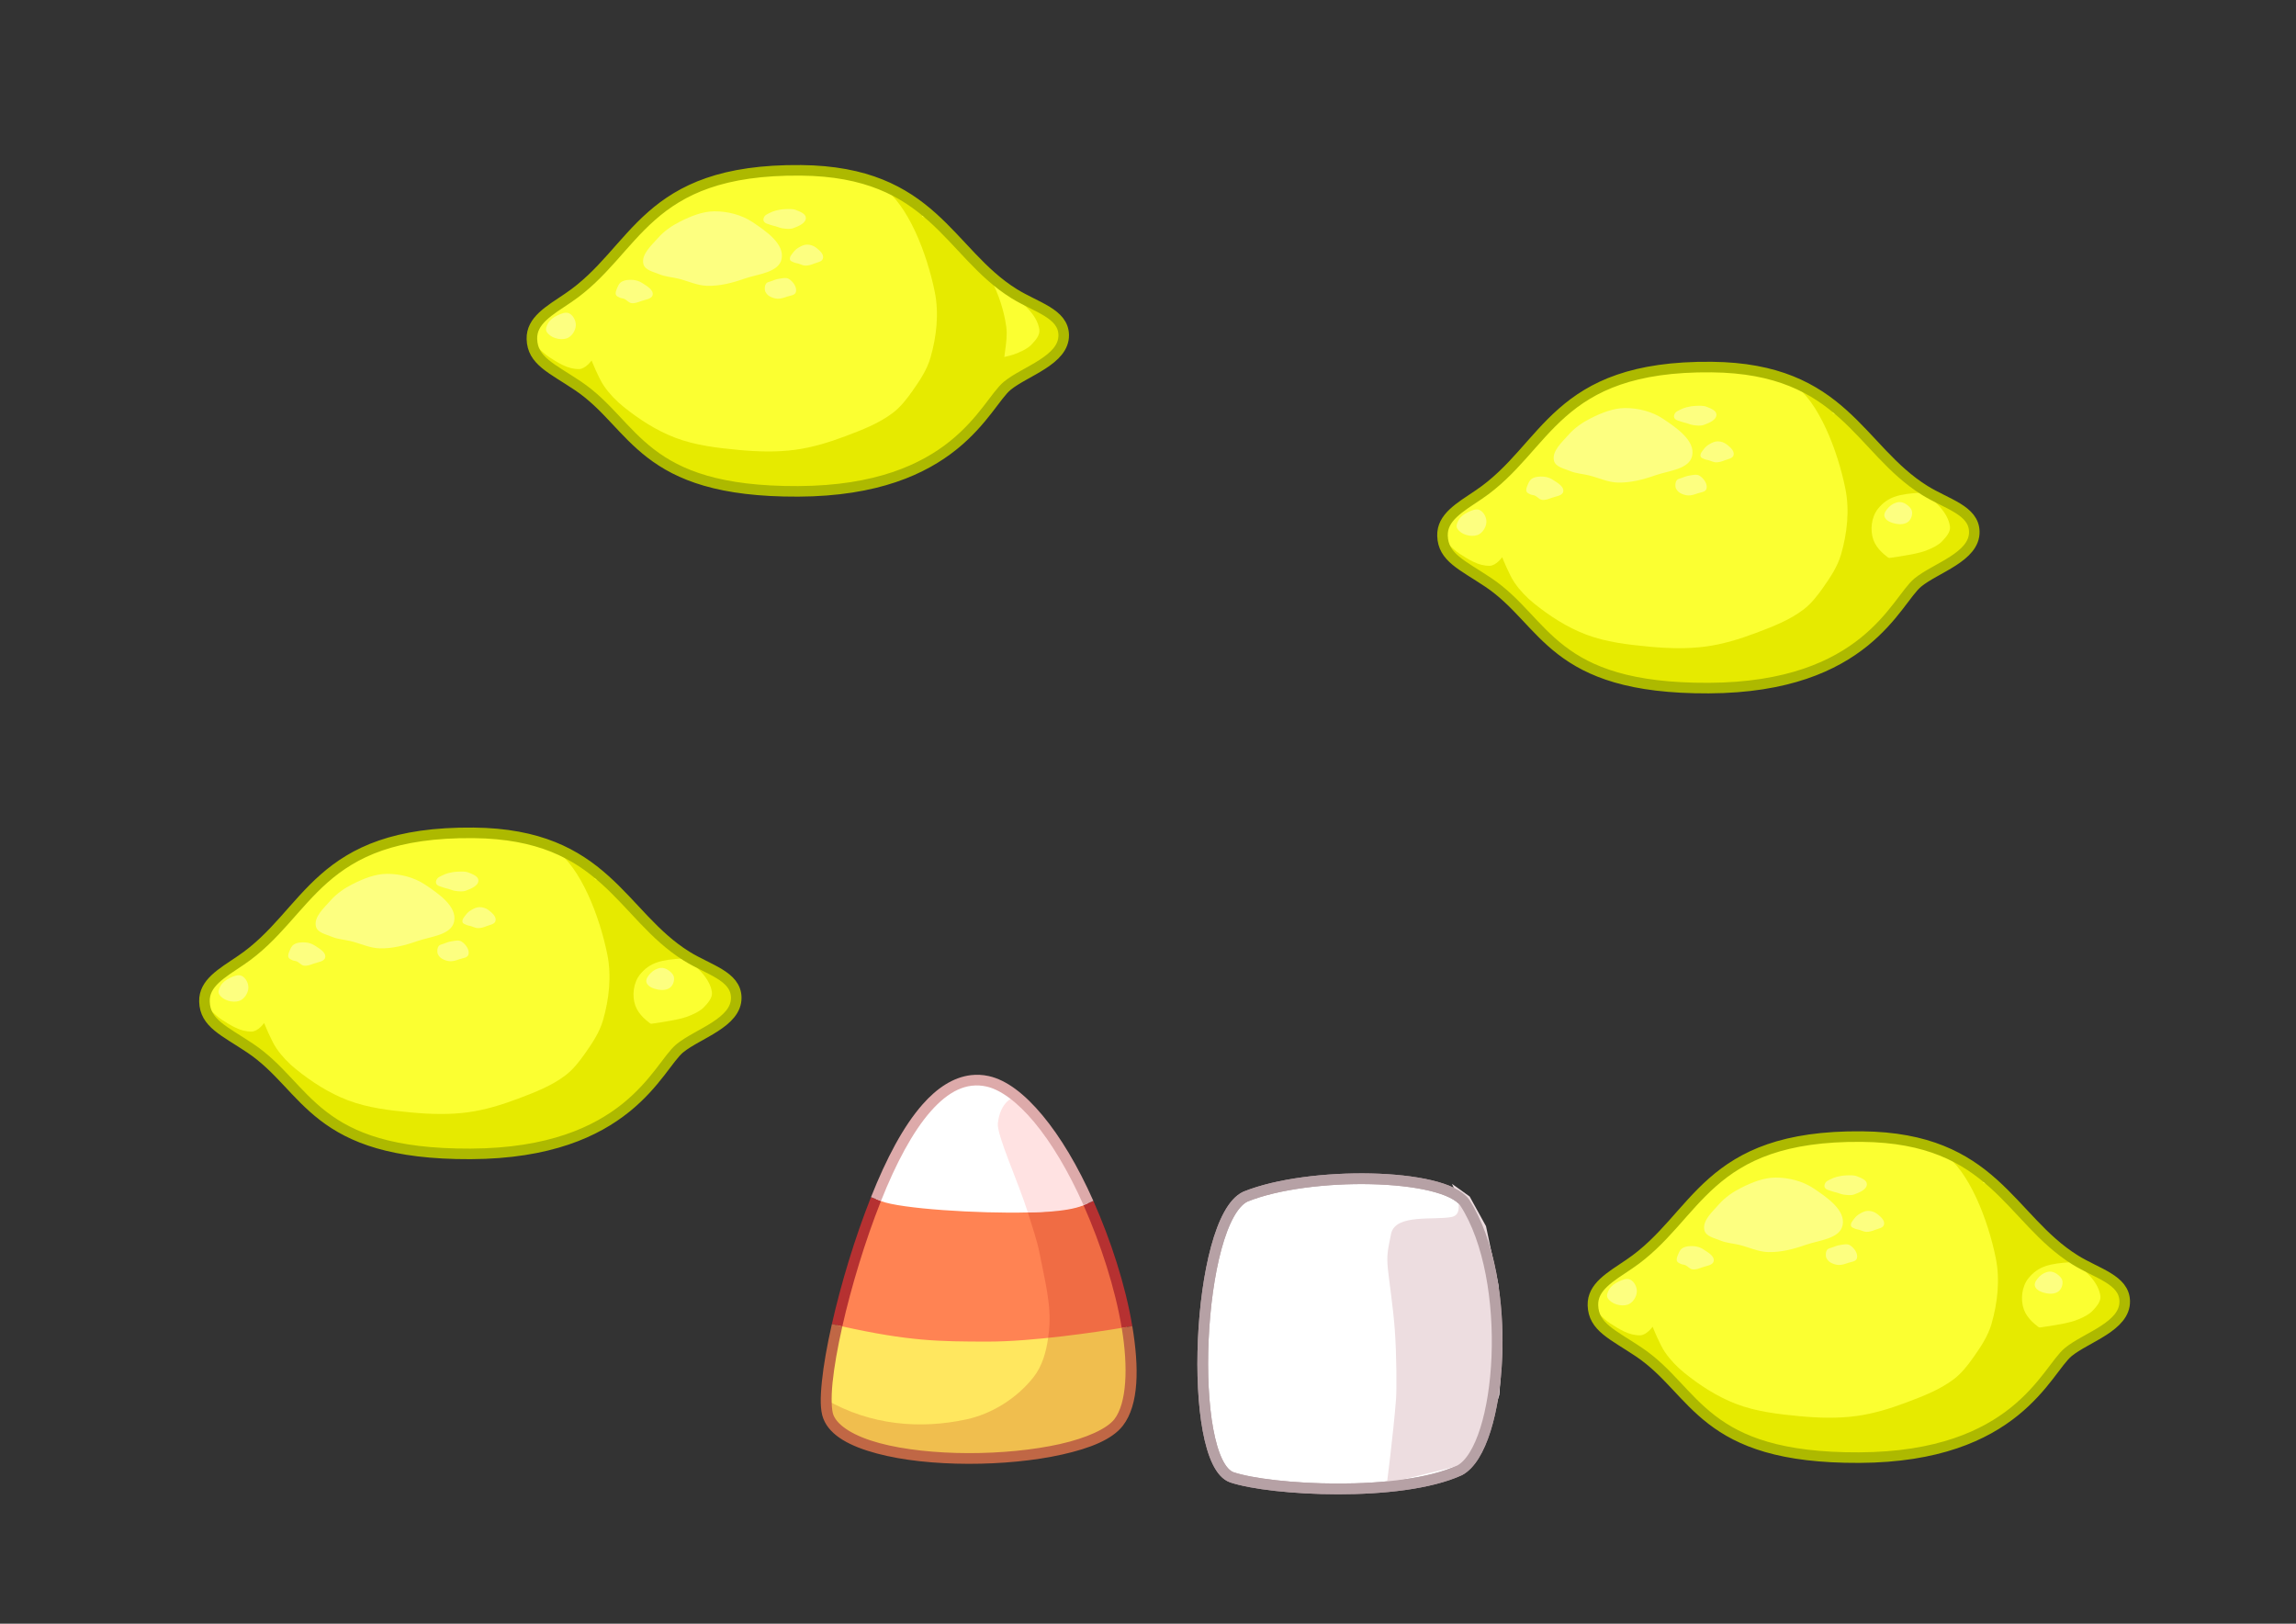 <?xml version="1.0" encoding="UTF-8" standalone="no"?>
<svg
   xmlns:dc="http://purl.org/dc/elements/1.1/"
   xmlns:cc="http://creativecommons.org/ns#"
   xmlns:rdf="http://www.w3.org/1999/02/22-rdf-syntax-ns#"
   xmlns:svg="http://www.w3.org/2000/svg"
   xmlns="http://www.w3.org/2000/svg"
   xmlns:sodipodi="http://sodipodi.sourceforge.net/DTD/sodipodi-0.dtd"
   xmlns:inkscape="http://www.inkscape.org/namespaces/inkscape"
   width="297mm"
   height="210mm"
   viewBox="0 0 297 210"
   version="1.1"
   id="svg2710"
   inkscape:version="1.0.1 (3bc2e813f5, 2020-09-07)"
   sodipodi:docname="lemon.svg">
  <rect x="0" y="0" width="297" height="210" fill="#333333" stroke="none"/>
  <defs
     id="defs2704" />
  <sodipodi:namedview
     id="base"
     pagecolor="#ffffff"
     bordercolor="#666666"
     borderopacity="1.0"
     inkscape:pageopacity="0.0"
     inkscape:pageshadow="2"
     inkscape:zoom="0.5"
     inkscape:cx="718.9001"
     inkscape:cy="496.5492"
     inkscape:document-units="mm"
     inkscape:current-layer="layer1"
     inkscape:document-rotation="0"
     showgrid="false"
     inkscape:snap-nodes="true"
     inkscape:snap-bbox="true"
     inkscape:bbox-paths="true"
     inkscape:object-paths="true"
     inkscape:snap-smooth-nodes="true"
     inkscape:window-width="1366"
     inkscape:window-height="705"
     inkscape:window-x="-8"
     inkscape:window-y="-8"
     inkscape:window-maximized="1"
     inkscape:snap-intersection-paths="true"
     inkscape:bbox-nodes="true"
     inkscape:snap-bbox-edge-midpoints="true"
     inkscape:snap-bbox-midpoints="true"
     inkscape:snap-midpoints="true" />
  <g
     inkscape:label="Layer 1"
     inkscape:groupmode="layer"
     id="layer1">
    <path
       style="fill:#ec6344;fill-opacity:1;stroke:none;stroke-width:0.265px;stroke-linecap:butt;stroke-linejoin:miter;stroke-opacity:1"
       d="m 131.079,141.944 c 0,0 -1.694,0.525 -2.003,3.347 -0.228,2.078 3.876,11.248 5.387,16.737 1.022,3.713 1.542,7.236 1.122,10.493 -0.252,1.951 -0.84,3.807 -1.861,5.552 -1.736,2.969 -4.371,4.894 -8.728,5.505 -6.805,0.955 -12.332,0.772 -18.144,-2.546 l 0.756,3.419 3.625,2.283 9.399,2.014 12.621,-0.269 9.265,-2.417 3.357,-3.491 0.471,-6.223 -0.864,-6.152 -1.352,-5.483 -3.418,-8.963 -5.424,-9.561 z"
       id="path3429"
       sodipodi:nodetypes="csssssccccccccccccc" />
    <path
       style="fill:#ff8353;fill-opacity:1;stroke:none;stroke-width:1.385;stroke-linecap:butt;stroke-linejoin:miter;stroke-miterlimit:4;stroke-dasharray:none;stroke-opacity:1"
       d="m 113.307,155.08 c -2.053,5.165 -3.864,11.144 -5.042,16.317 -1.261,5.534 -1.796,10.146 -1.127,11.849 2.889,7.353 32.87,6.761 37.542,0.725 1.858,-2.4 1.989,-7.041 1.086,-12.349 -0.884,-5.195 -2.759,-11.03 -4.976,-16.029 m 0,0 c -3.98,-8.976 -8.944,-14.843 -13.046,-15.748 -5.709,-1.259 -10.514,5.362 -14.437,15.234"
       id="path1806"
       sodipodi:nodetypes="cssssccsc" />
    <path
       style="fill:#ffffff;fill-opacity:1;stroke:none;stroke-width:1.385;stroke-linecap:butt;stroke-linejoin:miter;stroke-miterlimit:4;stroke-dasharray:none;stroke-opacity:1"
       d="m 140.795,155.596 c -3.98,-8.976 -8.944,-14.843 -13.046,-15.748 -5.709,-1.259 -10.514,5.362 -14.437,15.234 0,0 0,0 0.644,0.256 2.501,0.996 12.65,1.635 19.001,1.471 2.421,-0.062 4.874,-0.281 7.206,-0.934 0.222,-0.062 0.632,-0.28 0.632,-0.28 z"
       id="path1826"
       sodipodi:nodetypes="cscssac" />
    <path
       style="fill:none;fill-opacity:1;stroke:none;stroke-width:1.385;stroke-linecap:butt;stroke-linejoin:miter;stroke-miterlimit:4;stroke-dasharray:none;stroke-opacity:1"
       d="m 145.771,171.624 c -0.884,-5.195 -2.759,-11.03 -4.976,-16.029"
       id="path1832" />
    <path
       style="fill:#ffe75f;fill-opacity:1;stroke:none;stroke-width:1.385;stroke-linecap:butt;stroke-linejoin:miter;stroke-miterlimit:4;stroke-dasharray:none;stroke-opacity:1"
       d="m 108.27,171.399 c -1.261,5.534 -1.796,10.146 -1.127,11.849 2.889,7.353 32.87,6.761 37.542,0.725 1.858,-2.4 1.989,-7.041 1.086,-12.349 l -0.67,0.114 c -3.137,0.535 -11.517,1.78 -17.321,1.775 -6.308,-0.006 -10.15,-0.045 -18.822,-1.962 z"
       id="path1830"
       sodipodi:nodetypes="csscsasc" />
    <path
       style="opacity:0.648;fill:#ab0000;fill-opacity:0.277;stroke:none;stroke-width:0.265px;stroke-linecap:butt;stroke-linejoin:miter;stroke-opacity:1"
       d="m 132.957,156.809 c 0.54,1.728 1.229,3.756 1.506,5.219 0.624,3.291 1.562,6.637 1.242,9.971 -0.033,0.342 -0.072,0.688 -0.122,1.035 -0.255,1.803 -0.762,3.63 -1.859,5.039 -2.113,2.714 -5.365,4.783 -8.728,5.505 -5.971,1.283 -12.332,0.772 -18.144,-2.546 l 0.756,3.419 3.625,2.283 9.399,2.014 12.621,-0.269 9.265,-2.417 3.357,-3.491 -0.105,-10.947 -1.032,-4.757 -3.943,-11.271"
       id="path1850"
       sodipodi:nodetypes="cssssscccccccccc" />
    <path
       style="opacity:1;fill:#ffe2e2;fill-opacity:1;stroke:none;stroke-width:0.265px;stroke-linecap:butt;stroke-linejoin:miter;stroke-opacity:1"
       d="m 140.713,155.75 -5.424,-9.561 -4.21,-4.245 c 0,0 -1.694,0.525 -2.003,3.347 -0.162,1.482 2.672,7.651 3.881,11.518 0,0 4.998,0.043 7.206,-0.934 0.632,-0.28 0.55,-0.125 0.55,-0.125 z"
       id="path1848"
       sodipodi:nodetypes="cccscsc" />
    <path
       style="color:#000000;font-style:normal;font-variant:normal;font-weight:normal;font-stretch:normal;font-size:medium;line-height:normal;font-family:sans-serif;font-variant-ligatures:normal;font-variant-position:normal;font-variant-caps:normal;font-variant-numeric:normal;font-variant-alternates:normal;font-variant-east-asian:normal;font-feature-settings:normal;font-variation-settings:normal;text-indent:0;text-align:start;text-decoration:none;text-decoration-line:none;text-decoration-style:solid;text-decoration-color:#000000;letter-spacing:normal;word-spacing:normal;text-transform:none;writing-mode:lr-tb;direction:ltr;text-orientation:mixed;dominant-baseline:auto;baseline-shift:baseline;text-anchor:start;white-space:normal;shape-padding:0;shape-margin:0;inline-size:0;clip-rule:nonzero;display:inline;overflow:visible;visibility:visible;opacity:1;isolation:auto;mix-blend-mode:normal;color-interpolation:sRGB;color-interpolation-filters:linearRGB;solid-color:#000000;solid-opacity:1;vector-effect:none;fill:#b63131;fill-opacity:1;fill-rule:nonzero;stroke:none;stroke-width:1.385;stroke-linecap:butt;stroke-linejoin:miter;stroke-miterlimit:4;stroke-dasharray:none;stroke-dashoffset:0;stroke-opacity:1;color-rendering:auto;image-rendering:auto;shape-rendering:auto;text-rendering:auto;enable-background:accumulate;stop-color:#000000;stop-opacity:1"
       d="m 141.429,155.315 -1.266,0.561 c 2.215,4.995 4.076,10.71 4.938,15.863 l 1.367,-0.229 c -0.887,-5.306 -2.781,-11.104 -5.039,-16.195 z"
       id="path1870"
       sodipodi:nodetypes="ccccc" />
    <path
       style="color:#000000;font-style:normal;font-variant:normal;font-weight:normal;font-stretch:normal;font-size:medium;line-height:normal;font-family:sans-serif;font-variant-ligatures:normal;font-variant-position:normal;font-variant-caps:normal;font-variant-numeric:normal;font-variant-alternates:normal;font-variant-east-asian:normal;font-feature-settings:normal;font-variation-settings:normal;text-indent:0;text-align:start;text-decoration:none;text-decoration-line:none;text-decoration-style:solid;text-decoration-color:#000000;letter-spacing:normal;word-spacing:normal;text-transform:none;writing-mode:lr-tb;direction:ltr;text-orientation:mixed;dominant-baseline:auto;baseline-shift:baseline;text-anchor:start;white-space:normal;shape-padding:0;shape-margin:0;inline-size:0;clip-rule:nonzero;display:inline;overflow:visible;visibility:visible;opacity:1;isolation:auto;mix-blend-mode:normal;color-interpolation:sRGB;color-interpolation-filters:linearRGB;solid-color:#000000;solid-opacity:1;vector-effect:none;fill:#b63131;fill-opacity:1;fill-rule:nonzero;stroke:none;stroke-width:1.385;stroke-linecap:butt;stroke-linejoin:miter;stroke-miterlimit:4;stroke-dasharray:none;stroke-dashoffset:0;stroke-opacity:1;color-rendering:auto;image-rendering:auto;shape-rendering:auto;text-rendering:auto;enable-background:accumulate;stop-color:#000000;stop-opacity:1"
       d="m 112.669,154.827 c -2.084,5.245 -3.871,11.167 -5.061,16.42 l 1.35,0.305 c 1.166,-5.149 2.944,-11.045 4.998,-16.213 z"
       id="path1866"
       sodipodi:nodetypes="ccccc" />
    <path
       style="opacity:1;fill:none;fill-opacity:1;stroke:none;stroke-width:1.385;stroke-linecap:butt;stroke-linejoin:miter;stroke-miterlimit:4;stroke-dasharray:none;stroke-opacity:1"
       d="m 113.312,155.082 c -2.053,5.165 -3.864,11.144 -5.042,16.317 -1.261,5.534 -1.796,10.146 -1.127,11.849 2.889,7.353 32.87,6.761 37.542,0.725 1.858,-2.4 1.989,-7.041 1.086,-12.349 -0.884,-5.195 -2.759,-11.03 -4.976,-16.029 m 0,0 c -3.98,-8.976 -8.944,-14.843 -13.046,-15.748 -5.709,-1.259 -10.514,5.362 -14.437,15.234"
       id="path1822"
       sodipodi:nodetypes="cssssccsc" />
    <path
       style="color:#000000;font-style:normal;font-variant:normal;font-weight:normal;font-stretch:normal;font-size:medium;line-height:normal;font-family:sans-serif;font-variant-ligatures:normal;font-variant-position:normal;font-variant-caps:normal;font-variant-numeric:normal;font-variant-alternates:normal;font-variant-east-asian:normal;font-feature-settings:normal;font-variation-settings:normal;text-indent:0;text-align:start;text-decoration:none;text-decoration-line:none;text-decoration-style:solid;text-decoration-color:#000000;letter-spacing:normal;word-spacing:normal;text-transform:none;writing-mode:lr-tb;direction:ltr;text-orientation:mixed;dominant-baseline:auto;baseline-shift:baseline;text-anchor:start;white-space:normal;shape-padding:0;shape-margin:0;inline-size:0;clip-rule:nonzero;display:inline;overflow:visible;visibility:visible;opacity:1;isolation:auto;mix-blend-mode:normal;color-interpolation:sRGB;color-interpolation-filters:linearRGB;solid-color:#000000;solid-opacity:1;vector-effect:none;fill:#c06745;fill-opacity:1;fill-rule:nonzero;stroke:none;stroke-width:1.385;stroke-linecap:butt;stroke-linejoin:miter;stroke-miterlimit:4;stroke-dasharray:none;stroke-dashoffset:0;stroke-opacity:1;color-rendering:auto;image-rendering:auto;shape-rendering:auto;text-rendering:auto;enable-background:accumulate;stop-color:#000000;stop-opacity:1"
       d="m 107.608,171.246 c -0.625,2.76 -1.079,5.32 -1.293,7.428 -0.214,2.108 -0.24,3.718 0.195,4.826 0.872,2.221 3.515,3.573 6.893,4.48 3.377,0.908 7.588,1.333 11.854,1.342 4.266,0.008 8.582,-0.403 12.162,-1.207 3.58,-0.804 6.442,-1.931 7.826,-3.719 2.104,-2.718 2.113,-7.559 1.223,-12.887 l -1.367,0.229 c 0.865,5.174 0.63,9.77 -0.949,11.811 -0.952,1.23 -3.591,2.441 -7.037,3.215 -3.446,0.774 -7.681,1.182 -11.855,1.174 -4.174,-0.008 -8.294,-0.434 -11.496,-1.295 -3.202,-0.861 -5.391,-2.193 -5.963,-3.648 -0.229,-0.582 -0.311,-2.157 -0.105,-4.182 0.206,-2.024 0.648,-4.542 1.264,-7.262 z"
       id="path1844"
       sodipodi:nodetypes="cssssssccsssssscc" />
    <path
       style="color:#000000;font-style:normal;font-variant:normal;font-weight:normal;font-stretch:normal;font-size:medium;line-height:normal;font-family:sans-serif;font-variant-ligatures:normal;font-variant-position:normal;font-variant-caps:normal;font-variant-numeric:normal;font-variant-alternates:normal;font-variant-east-asian:normal;font-feature-settings:normal;font-variation-settings:normal;text-indent:0;text-align:start;text-decoration:none;text-decoration-line:none;text-decoration-style:solid;text-decoration-color:#000000;letter-spacing:normal;word-spacing:normal;text-transform:none;writing-mode:lr-tb;direction:ltr;text-orientation:mixed;dominant-baseline:auto;baseline-shift:baseline;text-anchor:start;white-space:normal;shape-padding:0;shape-margin:0;inline-size:0;clip-rule:nonzero;display:inline;overflow:visible;visibility:visible;opacity:1;isolation:auto;mix-blend-mode:normal;color-interpolation:sRGB;color-interpolation-filters:linearRGB;solid-color:#000000;solid-opacity:1;vector-effect:none;fill:#ddaaaa;fill-opacity:1;fill-rule:nonzero;stroke:none;stroke-width:1.385;stroke-linecap:butt;stroke-linejoin:miter;stroke-miterlimit:4;stroke-dasharray:none;stroke-dashoffset:0;stroke-opacity:1;color-rendering:auto;image-rendering:auto;shape-rendering:auto;text-rendering:auto;enable-background:accumulate;stop-color:#000000;stop-opacity:1"
       d="m 125.587,139.053 c -2.264,0.268 -4.374,1.653 -6.246,3.779 -2.497,2.835 -4.694,7.017 -6.672,11.994 l 1.287,0.512 c 1.945,-4.895 4.11,-8.961 6.424,-11.59 2.314,-2.628 4.656,-3.79 7.221,-3.225 1.801,0.397 3.99,1.98 6.186,4.615 2.196,2.636 4.407,6.295 6.377,10.736 l 1.266,-0.561 c -2.011,-4.534 -4.272,-8.294 -6.578,-11.062 -2.307,-2.768 -4.652,-4.573 -6.953,-5.08 -0.786,-0.173 -1.556,-0.208 -2.311,-0.119 z"
       id="path1836"
       sodipodi:nodetypes="ssccsssccsss" />
    <path
       style="display:inline;fill:#8c62d0;fill-opacity:1;stroke:none;stroke-width:1.398;stroke-linecap:butt;stroke-linejoin:miter;stroke-miterlimit:4;stroke-dasharray:none;stroke-opacity:1"
       d="m -77.161,126.19 v 66.445 l 0.538,1.8e-4 v -0.008 H -7.562 V 138.952 L -21.2,126.189 h -55.423 z"
       id="path1231"
       sodipodi:nodetypes="ccccccccc" />
    <path
       style="display:inline;fill:none;stroke:#000000;stroke-width:0.654px;stroke-linecap:butt;stroke-linejoin:miter;stroke-opacity:1"
       d="m -5.814,133.358 c 0,0 0,0 0,0 z"
       id="path1233" />
    <rect
       style="display:inline;opacity:1;fill:#6932bf;fill-opacity:1;stroke:none;stroke-width:0.501;stroke-linecap:square;stroke-linejoin:miter;stroke-miterlimit:4;stroke-dasharray:none;stroke-dashoffset:0;stroke-opacity:1"
       id="rect1235"
       width="2.966"
       height="53.675"
       x="-7.562"
       y="138.951" />
    <path
       style="display:inline;fill:#bca3e4;fill-opacity:1;fill-rule:nonzero;stroke:none;stroke-width:0.265px;stroke-linecap:butt;stroke-linejoin:miter;stroke-opacity:1"
       d="m -7.562,138.952 -13.639,-12.763 2.966,-2e-5 13.639,12.763 z"
       id="path1251" />
    <path
       style="display:inline;fill:none;fill-opacity:1;stroke:#161650;stroke-width:1.385;stroke-linecap:butt;stroke-linejoin:miter;stroke-miterlimit:4;stroke-dasharray:none;stroke-opacity:1"
       d="m -77.161,126.19 v 66.445 l 0.538,1.8e-4 v -0.008 H -4.596 V 138.952 l -13.639,-12.763 -58.389,2e-5 z"
       id="path1237"
       sodipodi:nodetypes="ccccccccc" />
    <rect
       style="display:inline;opacity:1;fill:#feefe9;fill-opacity:1;stroke:none;stroke-width:1.398;stroke-linecap:square;stroke-linejoin:miter;stroke-miterlimit:4;stroke-dasharray:none;stroke-dashoffset:0;stroke-opacity:1"
       id="rect1239"
       width="50.529"
       height="38.418"
       x="-67.947"
       y="154.21" />
    <path
       style="display:inline;fill:none;stroke:#b9adad;stroke-width:1.385;stroke-linecap:butt;stroke-linejoin:miter;stroke-miterlimit:4;stroke-dasharray:none;stroke-opacity:1"
       d="m -67.947,192.629 h 50.529"
       id="path1241"
       sodipodi:nodetypes="cc" />
    <rect
       style="display:inline;opacity:1;fill:#feefe9;fill-opacity:1;stroke:#b9adad;stroke-width:1.385;stroke-linecap:square;stroke-linejoin:miter;stroke-miterlimit:4;stroke-dasharray:none;stroke-dashoffset:0;stroke-opacity:1"
       id="rect1243"
       width="32.068"
       height="17.343"
       x="-59.517"
       y="126.189" />
    <rect
       style="display:inline;opacity:1;fill:#8c62d0;fill-opacity:1;stroke:#b9adad;stroke-width:1.385;stroke-linecap:square;stroke-linejoin:miter;stroke-miterlimit:4;stroke-dasharray:none;stroke-dashoffset:0;stroke-opacity:1"
       id="rect1245"
       width="5.322"
       height="11.164"
       x="-37.765"
       y="129.134" />
    <path
       style="fill:#fbff31;fill-opacity:1;stroke:none;stroke-width:1.365;stroke-linecap:butt;stroke-linejoin:round;stroke-miterlimit:4;stroke-dasharray:none;stroke-opacity:1;paint-order:normal"
       d="m 240.875,147.063 c -20.392,-0.204 -21.126,10.431 -30.112,16.487 -2.507,1.689 -4.771,2.955 -4.709,5.324 0.073,2.823 2.547,3.773 5.936,6.046 7.548,5.061 8.112,13.756 28.511,13.662 20.399,-0.094 24.167,-11.302 27.052,-13.662 2.321,-1.899 7.359,-3.302 7.293,-6.575 -0.056,-2.775 -3.554,-3.556 -6.403,-5.324 -8.551,-5.306 -10.539,-15.788 -27.568,-15.958 z"
       id="path3432"
       sodipodi:nodetypes="ssaszssss" />
    <path
       style="fill:#e6ea00;fill-opacity:1;stroke:none;stroke-width:0.265px;stroke-linecap:butt;stroke-linejoin:miter;stroke-opacity:1"
       d="m 257.095,153.102 c -1.473,-0.144 0.335,-0.519 0.335,-0.519 0,0 -9.167,-5.132 -6.033,-3.395 3.309,2.207 5.776,8.601 6.773,13.551 0.561,2.784 0.227,5.774 -0.562,8.502 -0.453,1.567 -1.394,2.967 -2.334,4.3 -0.731,1.036 -1.528,2.067 -2.539,2.832 -1.822,1.38 -4.017,2.215 -6.156,3.021 -2.089,0.786 -4.252,1.45 -6.464,1.747 -2.413,0.324 -4.879,0.248 -7.303,0.021 -2.777,-0.261 -5.61,-0.586 -8.216,-1.581 -2.433,-0.929 -4.677,-2.377 -6.703,-4.012 -0.96,-0.774 -1.831,-1.684 -2.529,-2.701 -0.687,-1 -1.588,-3.276 -1.588,-3.276 0,0 -0.783,1.1 -1.625,1.111 -1.437,0.019 -2.682,-0.79 -3.845,-1.532 -1.048,-0.669 -2.711,-2.564 -2.711,-2.564 0,0 -0.178,-0.205 0.279,0.893 0.37,0.888 2.174,2.471 2.921,3.093 4.023,3.35 8.503,7.181 8.503,7.181 l 4.913,4.482 4.482,2.34 5.317,1.386 c 0,0 9.283,0.755 13.853,0.091 3.968,-0.576 7.974,-1.607 11.511,-3.496 2.023,-1.081 3.639,-2.163 5.323,-4.362 1.572,-2.052 3.889,-4.516 4.816,-5.873 -1.486,-1.588 -4.832,-2.605 -5.71,-4.971 -0.474,-1.279 -0.271,-2.989 0.586,-4.049 1.26,-1.557 2.733,-1.926 5.638,-2.083 -0.775,-0.98 -2.947,-2.344 -3.259,-3.04 -0.642,-1.436 -2.164,-1.944 -3.234,-2.931 -1.492,-1.376 -0.909,-1.764 -4.44,-4.168 z"
       id="path3434"
       sodipodi:nodetypes="cccaaaaaaaaaacsacssccccaascaacsacc" />
    <path
       style="fill:#e6ea00;fill-opacity:1;stroke:none;stroke-width:0.265px;stroke-linecap:butt;stroke-linejoin:miter;stroke-opacity:1"
       d="m 269.076,163.435 c 0,0 -1.734,-1.028 -1.248,-0.21 1.409,0.487 3.644,2.465 3.871,4.407 0.082,0.704 -0.513,1.361 -0.997,1.879 -0.464,0.496 -1.109,0.802 -1.731,1.076 -0.746,0.328 -1.553,0.508 -2.353,0.66 -1.319,0.249 -5.23,0.878 -4.007,0.404 0.165,1.246 2.641,3.887 4.666,3.889 0.8,6.8e-4 1.846,-1.534 1.846,-1.534 l 2.806,-1.684 c 0,0 1.964,-1.029 2.105,-1.31 0.14,-0.281 0.702,-2.385 0.702,-2.385 l 0.14,-1.543 c 0,0 -2.9,-2.385 -3.321,-2.713 -0.421,-0.327 -2.479,-0.935 -2.479,-0.935 z"
       id="path3436"
       sodipodi:nodetypes="ccaaaacaccsccscc" />
    <path
       style="fill:none;fill-opacity:1;stroke:#adb900;stroke-width:1.365;stroke-linecap:butt;stroke-linejoin:round;stroke-miterlimit:4;stroke-dasharray:none;stroke-opacity:1;paint-order:normal"
       d="m 240.874,147 c -20.392,-0.204 -21.126,10.431 -30.112,16.487 -2.507,1.689 -4.771,2.955 -4.709,5.324 0.073,2.823 2.547,3.773 5.936,6.046 7.548,5.061 8.112,13.756 28.511,13.662 20.399,-0.094 24.167,-11.302 27.052,-13.662 2.321,-1.899 7.359,-3.302 7.293,-6.575 -0.056,-2.775 -3.554,-3.556 -6.403,-5.324 -8.551,-5.306 -10.539,-15.788 -27.568,-15.958 z"
       id="path2822"
       sodipodi:nodetypes="ssaszssss" />
    <path
       style="fill:#fdff80;fill-opacity:1;stroke:none;stroke-width:0.265px;stroke-linecap:butt;stroke-linejoin:miter;stroke-opacity:1"
       d="m 220.48,159.132 c -0.316,-1.245 1.024,-2.402 1.871,-3.368 0.793,-0.905 1.823,-1.613 2.9,-2.152 1.368,-0.684 2.867,-1.299 4.397,-1.31 1.717,-0.012 3.531,0.447 4.958,1.403 1.679,1.126 4.162,2.794 3.742,4.771 -0.374,1.76 -3.073,1.928 -4.771,2.526 -1.557,0.548 -3.214,0.981 -4.864,0.935 -1.285,-0.035 -2.492,-0.635 -3.742,-0.935 -0.809,-0.194 -1.665,-0.24 -2.432,-0.561 -0.75,-0.314 -1.858,-0.522 -2.058,-1.31 z"
       id="path3450"
       sodipodi:nodetypes="aaaaaaaaaaa" />
    <path
       style="fill:#fdff80;fill-opacity:1;stroke:none;stroke-width:0.265px;stroke-linecap:butt;stroke-linejoin:miter;stroke-opacity:1"
       d="m 263.791,165.119 c 0.34,-0.35 0.823,-0.613 1.31,-0.655 0.324,-0.028 0.666,0.099 0.935,0.281 0.331,0.223 0.682,0.542 0.748,0.935 0.076,0.457 -0.114,1.011 -0.468,1.31 -0.411,0.347 -1.062,0.383 -1.59,0.281 -0.578,-0.112 -1.329,-0.372 -1.497,-0.935 -0.128,-0.428 0.251,-0.895 0.561,-1.216 z"
       id="path3452"
       sodipodi:nodetypes="aaaaaaaa" />
    <path
       style="fill:#fdff80;fill-opacity:1;stroke:none;stroke-width:0.265px;stroke-linecap:butt;stroke-linejoin:miter;stroke-opacity:1"
       d="m 208.161,166.754 c 0.259,-0.447 0.722,-0.775 1.191,-0.992 0.467,-0.216 1.058,-0.489 1.521,-0.265 0.542,0.262 0.898,0.987 0.86,1.587 -0.043,0.678 -0.544,1.445 -1.191,1.654 -0.863,0.279 -2.116,-0.081 -2.58,-0.86 -0.195,-0.327 0.008,-0.795 0.198,-1.124 z"
       id="path3454"
       sodipodi:nodetypes="aaaaaaa" />
    <path
       style="fill:#fdff80;fill-opacity:1;stroke:none;stroke-width:0.069px;stroke-linecap:butt;stroke-linejoin:miter;stroke-opacity:1"
       d="m 236.193,162.485 c -0.034,-0.289 -0.012,-0.627 0.168,-0.856 0.136,-0.174 0.395,-0.2 0.601,-0.279 0.343,-0.131 0.69,-0.271 1.053,-0.322 0.423,-0.06 0.918,-0.203 1.282,0.021 0.55,0.34 1.096,1.104 0.897,1.719 -0.131,0.405 -0.741,0.43 -1.143,0.571 -0.39,0.137 -0.799,0.279 -1.212,0.264 -0.361,-0.014 -0.721,-0.136 -1.037,-0.31 -0.153,-0.085 -0.291,-0.205 -0.396,-0.345 -0.102,-0.136 -0.192,-0.294 -0.212,-0.463 z"
       id="path3456"
       sodipodi:nodetypes="aaaaaaaaaaa" />
    <path
       style="fill:#fdff80;fill-opacity:1;stroke:none;stroke-width:0.069px;stroke-linecap:butt;stroke-linejoin:miter;stroke-opacity:1"
       d="m 239.434,158.53 c -0.076,-0.351 0.245,-0.677 0.448,-0.949 0.19,-0.255 0.437,-0.455 0.695,-0.606 0.328,-0.193 0.687,-0.366 1.053,-0.369 0.412,-0.003 0.846,0.126 1.188,0.395 0.402,0.317 0.997,0.787 0.897,1.344 -0.09,0.496 -0.736,0.543 -1.143,0.712 -0.373,0.154 -0.77,0.276 -1.166,0.264 -0.308,-0.01 -0.597,-0.179 -0.897,-0.264 -0.194,-0.055 -0.399,-0.068 -0.583,-0.158 -0.18,-0.088 -0.445,-0.147 -0.493,-0.369 z"
       id="path3458"
       sodipodi:nodetypes="aaaaaaaaaaa" />
    <path
       style="fill:#fdff80;fill-opacity:1;stroke:none;stroke-width:0.069px;stroke-linecap:butt;stroke-linejoin:miter;stroke-opacity:1"
       d="m 236.134,152.963 c 0.137,-0.217 0.408,-0.315 0.635,-0.435 0.264,-0.14 0.547,-0.248 0.835,-0.326 0.389,-0.104 0.792,-0.168 1.194,-0.182 0.475,-0.017 0.98,-0.061 1.422,0.115 0.504,0.2 1.268,0.475 1.271,1.017 0.004,0.694 -0.96,1.079 -1.611,1.32 -0.438,0.162 -0.937,0.091 -1.399,0.03 -0.309,-0.041 -0.597,-0.179 -0.897,-0.264 -0.194,-0.055 -0.396,-0.084 -0.583,-0.158 -0.337,-0.133 -0.798,-0.185 -0.961,-0.509 -0.092,-0.183 -0.016,-0.435 0.094,-0.608 z"
       id="path3460"
       sodipodi:nodetypes="aaaaaaaaaaaa" />
    <path
       style="fill:#fdff80;fill-opacity:1;stroke:none;stroke-width:0.069px;stroke-linecap:butt;stroke-linejoin:miter;stroke-opacity:1"
       d="m 216.926,163.098 c -0.111,-0.285 0.051,-0.619 0.168,-0.902 0.115,-0.278 0.255,-0.583 0.508,-0.747 0.432,-0.281 1.007,-0.312 1.521,-0.276 0.416,0.03 0.839,0.166 1.188,0.395 0.571,0.376 1.481,0.858 1.364,1.532 -0.095,0.551 -0.946,0.614 -1.471,0.805 -0.417,0.152 -0.868,0.34 -1.306,0.264 -0.344,-0.06 -0.575,-0.406 -0.897,-0.544 -0.185,-0.079 -0.399,-0.068 -0.583,-0.158 -0.18,-0.088 -0.418,-0.178 -0.493,-0.369 z"
       id="path3462"
       sodipodi:nodetypes="aaaaaaaaaaa" />
    <path
       style="fill:#ffffff;fill-opacity:1;stroke:#b6a1a5;stroke-width:1.385;stroke-linecap:butt;stroke-linejoin:miter;stroke-miterlimit:4;stroke-dasharray:none;stroke-opacity:1"
       d="m 189.464,155.525 c -2.727,-3.82 -20.129,-4.092 -28.357,-0.761 -6.354,2.966 -7.609,34.247 -1.76,36.302 5.038,1.69 21.757,2.615 29.471,-0.906 5.49,-2.966 7.121,-24.648 0.646,-34.635 z"
       id="path2016"
       sodipodi:nodetypes="ccccc" />
    <path
       style="fill:#eddde0;fill-opacity:1;stroke:none;stroke-width:0.265px;stroke-linecap:butt;stroke-linejoin:miter;stroke-opacity:1"
       d="m 187.813,153.108 c 0,0 2.014,3.893 -0.039,4.288 -2.236,0.447 -7.196,-0.424 -7.816,2.113 -0.495,2.383 -0.578,2.876 -0.436,4.539 0.161,1.596 0.672,4.873 0.898,7.875 0.248,3.298 0.252,7.873 0.166,9.009 -0.329,4.356 -1.263,11.634 -1.192,10.93 l 10.068,-2.48 2.628,-3.133 1.871,-5.88 0.401,-6.949 -0.535,-7.216 -1.604,-7.617 -2.115,-3.84 z"
       id="path2018"
       sodipodi:nodetypes="ccccscccccccccc" />
    <path
       style="fill:none;fill-opacity:0;stroke:#b6a1a5;stroke-width:1.385;stroke-linecap:butt;stroke-linejoin:miter;stroke-miterlimit:4;stroke-dasharray:none;stroke-opacity:1"
       d="m 189.464,155.525 c -2.727,-3.82 -20.129,-4.092 -28.357,-0.761 -6.354,2.966 -7.609,34.247 -1.76,36.302 5.038,1.69 21.757,2.615 29.471,-0.906 5.49,-2.966 7.121,-24.648 0.646,-34.635 z"
       id="path2020"
       sodipodi:nodetypes="ccccc" />
    <path
       style="fill:#fbff31;fill-opacity:1;stroke:none;stroke-width:1.365;stroke-linecap:butt;stroke-linejoin:round;stroke-miterlimit:4;stroke-dasharray:none;stroke-opacity:1;paint-order:normal"
       d="M 103.625,22.093 C 83.234,21.889 82.499,32.525 73.514,38.581 c -2.507,1.689 -4.771,2.955 -4.709,5.324 0.073,2.823 2.547,3.773 5.936,6.046 7.548,5.061 8.112,13.756 28.511,13.662 20.399,-0.094 24.167,-11.302 27.052,-13.662 2.321,-1.899 7.359,-3.302 7.293,-6.575 -0.056,-2.775 -3.554,-3.556 -6.403,-5.324 -8.551,-5.306 -10.539,-15.788 -27.568,-15.958 z"
       id="path3652"
       sodipodi:nodetypes="ssaszssss" />
    <path
       style="fill:#e6ea00;fill-opacity:1;stroke:none;stroke-width:0.265px;stroke-linecap:butt;stroke-linejoin:miter;stroke-opacity:1"
       d="m 119.845,28.133 c -1.473,-0.144 0.335,-0.519 0.335,-0.519 0,0 -9.167,-5.132 -6.033,-3.395 3.309,2.207 5.776,8.601 6.773,13.551 0.561,2.784 0.227,5.774 -0.562,8.502 -0.453,1.567 -1.394,2.967 -2.334,4.3 -0.731,1.036 -1.528,2.067 -2.539,2.832 -1.822,1.38 -4.017,2.215 -6.156,3.021 -2.089,0.786 -4.252,1.45 -6.464,1.747 -2.413,0.324 -4.879,0.248 -7.303,0.021 -2.777,-0.261 -5.61,-0.586 -8.216,-1.581 -2.433,-0.929 -4.677,-2.377 -6.703,-4.012 -0.96,-0.774 -1.831,-1.684 -2.529,-2.701 -0.687,-1 -1.588,-3.276 -1.588,-3.276 0,0 -0.783,1.1 -1.625,1.111 -1.437,0.019 -2.682,-0.79 -3.845,-1.532 -1.048,-0.669 -2.711,-2.564 -2.711,-2.564 0,0 -0.178,-0.205 0.279,0.893 0.37,0.888 2.174,2.471 2.921,3.093 4.023,3.35 8.503,7.181 8.503,7.181 l 4.913,4.482 4.482,2.34 5.317,1.386 c 0,0 9.283,0.755 13.853,0.091 3.968,-0.576 7.974,-1.607 11.511,-3.496 2.023,-1.081 3.639,-2.163 5.323,-4.362 1.572,-2.052 3.889,-4.516 4.816,-5.873 -1.486,-1.588 -0.3,-0.607 -0.353,-0.936 -0.326,-2.031 0.532,-4.127 0.256,-6.166 -0.288,-2.123 -0.993,-4.21 -1.968,-6.117 -0.174,-0.34 -0.367,-0.227 -0.679,-0.923 -0.642,-1.436 -2.164,-1.944 -3.234,-2.931 -1.492,-1.376 -0.909,-1.764 -4.44,-4.168 z"
       id="path3654"
       sodipodi:nodetypes="cccaaaaaaaaaacsacssccccaascaaasacc" />
    <path
       style="fill:#e6ea00;fill-opacity:1;stroke:none;stroke-width:0.265px;stroke-linecap:butt;stroke-linejoin:miter;stroke-opacity:1"
       d="m 131.827,38.465 c 0,0 -1.734,-1.028 -1.248,-0.21 1.409,0.487 3.644,2.465 3.871,4.407 0.082,0.704 -0.513,1.361 -0.997,1.879 -0.464,0.496 -1.109,0.802 -1.731,1.076 -0.746,0.328 -1.553,0.508 -2.353,0.66 -1.319,0.249 -5.23,0.878 -4.007,0.404 0.165,1.246 2.641,3.887 4.666,3.889 0.8,6.8e-4 1.846,-1.534 1.846,-1.534 l 2.806,-1.684 c 0,0 1.964,-1.029 2.105,-1.31 0.14,-0.281 0.702,-2.385 0.702,-2.385 l 0.14,-1.543 c 0,0 -2.9,-2.385 -3.321,-2.713 -0.421,-0.327 -2.479,-0.935 -2.479,-0.935 z"
       id="path3656"
       sodipodi:nodetypes="ccaaaacaccsccscc" />
    <path
       style="fill:none;fill-opacity:1;stroke:#adb900;stroke-width:1.365;stroke-linecap:butt;stroke-linejoin:round;stroke-miterlimit:4;stroke-dasharray:none;stroke-opacity:1;paint-order:normal"
       d="M 103.625,22.03 C 83.233,21.826 82.499,32.462 73.513,38.517 c -2.507,1.689 -4.771,2.955 -4.709,5.324 0.073,2.823 2.547,3.773 5.936,6.046 7.548,5.061 8.112,13.756 28.511,13.662 20.399,-0.094 24.167,-11.302 27.052,-13.662 2.321,-1.899 7.359,-3.302 7.293,-6.575 -0.056,-2.775 -3.554,-3.556 -6.403,-5.324 -8.551,-5.306 -10.539,-15.788 -27.568,-15.958 z"
       id="path3658"
       sodipodi:nodetypes="ssaszssss" />
    <path
       style="fill:#fdff80;fill-opacity:1;stroke:none;stroke-width:0.265px;stroke-linecap:butt;stroke-linejoin:miter;stroke-opacity:1"
       d="m 83.231,34.162 c -0.316,-1.245 1.024,-2.402 1.871,-3.368 0.793,-0.905 1.823,-1.613 2.9,-2.152 1.368,-0.684 2.867,-1.299 4.397,-1.31 1.717,-0.012 3.531,0.447 4.958,1.403 1.679,1.126 4.162,2.794 3.742,4.771 -0.374,1.76 -3.073,1.928 -4.771,2.526 -1.557,0.548 -3.214,0.981 -4.864,0.935 -1.285,-0.035 -2.492,-0.635 -3.742,-0.935 -0.809,-0.194 -1.665,-0.24 -2.432,-0.561 -0.75,-0.314 -1.858,-0.522 -2.058,-1.31 z"
       id="path3660"
       sodipodi:nodetypes="aaaaaaaaaaa" />
    <path
       style="fill:#fdff80;fill-opacity:1;stroke:none;stroke-width:0.265px;stroke-linecap:butt;stroke-linejoin:miter;stroke-opacity:1"
       d="m 70.911,41.784 c 0.259,-0.447 0.722,-0.775 1.191,-0.992 0.467,-0.216 1.058,-0.489 1.521,-0.265 0.542,0.262 0.898,0.987 0.86,1.587 -0.043,0.678 -0.544,1.445 -1.191,1.654 -0.863,0.279 -2.116,-0.081 -2.58,-0.86 -0.195,-0.327 0.008,-0.795 0.198,-1.124 z"
       id="path3664"
       sodipodi:nodetypes="aaaaaaa" />
    <path
       style="fill:#fdff80;fill-opacity:1;stroke:none;stroke-width:0.069px;stroke-linecap:butt;stroke-linejoin:miter;stroke-opacity:1"
       d="m 98.944,37.515 c -0.034,-0.289 -0.012,-0.627 0.168,-0.856 0.136,-0.174 0.395,-0.2 0.601,-0.279 0.343,-0.131 0.69,-0.271 1.053,-0.322 0.423,-0.06 0.918,-0.203 1.282,0.021 0.55,0.34 1.096,1.104 0.897,1.719 -0.131,0.405 -0.741,0.43 -1.143,0.571 -0.39,0.137 -0.799,0.279 -1.212,0.264 -0.361,-0.014 -0.721,-0.136 -1.037,-0.31 -0.153,-0.085 -0.291,-0.205 -0.396,-0.345 -0.102,-0.136 -0.192,-0.294 -0.212,-0.463 z"
       id="path3666"
       sodipodi:nodetypes="aaaaaaaaaaa" />
    <path
       style="fill:#fdff80;fill-opacity:1;stroke:none;stroke-width:0.069px;stroke-linecap:butt;stroke-linejoin:miter;stroke-opacity:1"
       d="m 102.184,33.561 c -0.076,-0.351 0.245,-0.677 0.448,-0.949 0.19,-0.255 0.437,-0.455 0.695,-0.606 0.328,-0.193 0.687,-0.366 1.053,-0.369 0.412,-0.003 0.846,0.126 1.188,0.395 0.402,0.317 0.997,0.787 0.897,1.344 -0.09,0.496 -0.736,0.543 -1.143,0.712 -0.373,0.154 -0.77,0.276 -1.166,0.264 -0.308,-0.01 -0.597,-0.179 -0.897,-0.264 -0.194,-0.055 -0.399,-0.068 -0.583,-0.158 -0.18,-0.088 -0.445,-0.147 -0.493,-0.369 z"
       id="path3668"
       sodipodi:nodetypes="aaaaaaaaaaa" />
    <path
       style="fill:#fdff80;fill-opacity:1;stroke:none;stroke-width:0.069px;stroke-linecap:butt;stroke-linejoin:miter;stroke-opacity:1"
       d="m 98.885,27.993 c 0.137,-0.217 0.408,-0.315 0.635,-0.435 0.264,-0.14 0.547,-0.248 0.835,-0.326 0.389,-0.104 0.792,-0.168 1.194,-0.182 0.475,-0.017 0.98,-0.061 1.422,0.115 0.504,0.2 1.268,0.475 1.271,1.017 0.004,0.694 -0.96,1.079 -1.611,1.32 -0.438,0.162 -0.937,0.091 -1.399,0.03 -0.309,-0.041 -0.597,-0.179 -0.897,-0.264 -0.194,-0.055 -0.396,-0.084 -0.583,-0.158 -0.337,-0.133 -0.798,-0.185 -0.961,-0.509 -0.092,-0.183 -0.016,-0.435 0.094,-0.608 z"
       id="path3670"
       sodipodi:nodetypes="aaaaaaaaaaaa" />
    <path
       style="fill:#fdff80;fill-opacity:1;stroke:none;stroke-width:0.069px;stroke-linecap:butt;stroke-linejoin:miter;stroke-opacity:1"
       d="m 79.677,38.128 c -0.111,-0.285 0.051,-0.619 0.168,-0.902 0.115,-0.278 0.255,-0.583 0.508,-0.747 0.432,-0.281 1.007,-0.312 1.521,-0.276 0.416,0.03 0.839,0.166 1.188,0.395 0.571,0.376 1.481,0.858 1.364,1.532 -0.095,0.551 -0.946,0.614 -1.471,0.805 -0.417,0.152 -0.868,0.34 -1.306,0.264 -0.344,-0.06 -0.575,-0.406 -0.897,-0.544 -0.185,-0.079 -0.399,-0.068 -0.583,-0.158 -0.18,-0.088 -0.418,-0.178 -0.493,-0.369 z"
       id="path3672"
       sodipodi:nodetypes="aaaaaaaaaaa" />
    <path
       style="fill:#fbff31;fill-opacity:1;stroke:none;stroke-width:1.365;stroke-linecap:butt;stroke-linejoin:round;stroke-miterlimit:4;stroke-dasharray:none;stroke-opacity:1;paint-order:normal"
       d="m 221.415,47.537 c -20.392,-0.204 -21.126,10.431 -30.112,16.487 -2.507,1.689 -4.771,2.955 -4.709,5.324 0.073,2.823 2.547,3.773 5.936,6.046 7.548,5.061 8.112,13.756 28.511,13.662 20.399,-0.094 24.167,-11.302 27.052,-13.662 2.321,-1.899 7.359,-3.302 7.293,-6.575 -0.056,-2.775 -3.554,-3.556 -6.403,-5.324 -8.551,-5.306 -10.539,-15.788 -27.568,-15.958 z"
       id="path3676"
       sodipodi:nodetypes="ssaszssss" />
    <path
       style="fill:#e6ea00;fill-opacity:1;stroke:none;stroke-width:0.265px;stroke-linecap:butt;stroke-linejoin:miter;stroke-opacity:1"
       d="m 237.635,53.577 c -1.473,-0.144 0.335,-0.519 0.335,-0.519 0,0 -9.167,-5.132 -6.033,-3.395 3.309,2.207 5.776,8.601 6.773,13.551 0.561,2.784 0.227,5.774 -0.562,8.502 -0.453,1.567 -1.394,2.967 -2.334,4.3 -0.731,1.036 -1.528,2.067 -2.539,2.832 -1.822,1.38 -4.017,2.215 -6.156,3.021 -2.089,0.786 -4.252,1.45 -6.464,1.747 -2.413,0.324 -4.879,0.248 -7.303,0.021 -2.777,-0.261 -5.61,-0.586 -8.216,-1.581 -2.433,-0.929 -4.677,-2.377 -6.703,-4.012 -0.96,-0.774 -1.831,-1.684 -2.529,-2.701 -0.687,-1 -1.588,-3.276 -1.588,-3.276 0,0 -0.783,1.1 -1.625,1.111 -1.437,0.019 -2.682,-0.79 -3.845,-1.532 -1.048,-0.669 -2.711,-2.564 -2.711,-2.564 0,0 -0.178,-0.205 0.279,0.893 0.37,0.888 2.174,2.471 2.921,3.093 4.023,3.35 8.503,7.181 8.503,7.181 l 4.913,4.482 4.482,2.34 5.317,1.386 c 0,0 9.283,0.755 13.853,0.091 3.968,-0.576 7.974,-1.607 11.511,-3.496 2.023,-1.081 3.639,-2.163 5.323,-4.362 1.572,-2.052 3.889,-4.516 4.816,-5.873 -1.486,-1.588 -4.832,-2.605 -5.71,-4.971 -0.474,-1.279 -0.271,-2.989 0.586,-4.049 1.26,-1.557 2.733,-1.926 5.638,-2.083 -0.775,-0.98 -2.947,-2.344 -3.259,-3.04 -0.642,-1.436 -2.164,-1.944 -3.234,-2.931 -1.492,-1.376 -0.909,-1.764 -4.44,-4.168 z"
       id="path3678"
       sodipodi:nodetypes="cccaaaaaaaaaacsacssccccaascaacsacc" />
    <path
       style="fill:#e6ea00;fill-opacity:1;stroke:none;stroke-width:0.265px;stroke-linecap:butt;stroke-linejoin:miter;stroke-opacity:1"
       d="m 249.617,63.909 c 0,0 -1.734,-1.028 -1.248,-0.21 1.409,0.487 3.644,2.465 3.871,4.407 0.082,0.704 -0.513,1.361 -0.997,1.879 -0.464,0.496 -1.109,0.802 -1.731,1.076 -0.746,0.328 -1.553,0.508 -2.353,0.66 -1.319,0.249 -5.23,0.878 -4.007,0.404 0.165,1.246 2.641,3.887 4.666,3.889 0.8,6.8e-4 1.846,-1.534 1.846,-1.534 l 2.806,-1.684 c 0,0 1.964,-1.029 2.105,-1.31 0.14,-0.281 0.702,-2.385 0.702,-2.385 l 0.14,-1.543 c 0,0 -2.9,-2.385 -3.321,-2.713 -0.421,-0.327 -2.479,-0.935 -2.479,-0.935 z"
       id="path3680"
       sodipodi:nodetypes="ccaaaacaccsccscc" />
    <path
       style="fill:none;fill-opacity:1;stroke:#adb900;stroke-width:1.365;stroke-linecap:butt;stroke-linejoin:round;stroke-miterlimit:4;stroke-dasharray:none;stroke-opacity:1;paint-order:normal"
       d="m 221.415,47.474 c -20.392,-0.204 -21.126,10.431 -30.112,16.487 -2.507,1.689 -4.771,2.955 -4.709,5.324 0.073,2.823 2.547,3.773 5.936,6.046 7.548,5.061 8.112,13.756 28.511,13.662 20.399,-0.094 24.167,-11.302 27.052,-13.662 2.321,-1.899 7.359,-3.302 7.293,-6.575 -0.056,-2.775 -3.554,-3.556 -6.403,-5.324 -8.551,-5.306 -10.539,-15.788 -27.568,-15.958 z"
       id="path3682"
       sodipodi:nodetypes="ssaszssss" />
    <path
       style="fill:#fdff80;fill-opacity:1;stroke:none;stroke-width:0.265px;stroke-linecap:butt;stroke-linejoin:miter;stroke-opacity:1"
       d="m 201.021,59.606 c -0.316,-1.245 1.024,-2.402 1.871,-3.368 0.793,-0.905 1.823,-1.613 2.9,-2.152 1.368,-0.684 2.867,-1.299 4.397,-1.31 1.717,-0.012 3.531,0.447 4.958,1.403 1.679,1.126 4.162,2.794 3.742,4.771 -0.374,1.76 -3.073,1.928 -4.771,2.526 -1.557,0.548 -3.214,0.981 -4.864,0.935 -1.285,-0.035 -2.492,-0.635 -3.742,-0.935 -0.809,-0.194 -1.665,-0.24 -2.432,-0.561 -0.75,-0.314 -1.858,-0.522 -2.058,-1.31 z"
       id="path3684"
       sodipodi:nodetypes="aaaaaaaaaaa" />
    <path
       style="fill:#fdff80;fill-opacity:1;stroke:none;stroke-width:0.265px;stroke-linecap:butt;stroke-linejoin:miter;stroke-opacity:1"
       d="m 244.332,65.593 c 0.34,-0.35 0.823,-0.613 1.31,-0.655 0.324,-0.028 0.666,0.099 0.935,0.281 0.331,0.223 0.682,0.542 0.748,0.935 0.076,0.457 -0.114,1.011 -0.468,1.31 -0.411,0.347 -1.062,0.383 -1.59,0.281 -0.578,-0.112 -1.329,-0.372 -1.497,-0.935 -0.128,-0.428 0.251,-0.895 0.561,-1.216 z"
       id="path3686"
       sodipodi:nodetypes="aaaaaaaa" />
    <path
       style="fill:#fdff80;fill-opacity:1;stroke:none;stroke-width:0.265px;stroke-linecap:butt;stroke-linejoin:miter;stroke-opacity:1"
       d="m 188.701,67.228 c 0.259,-0.447 0.722,-0.775 1.191,-0.992 0.467,-0.216 1.058,-0.489 1.521,-0.265 0.542,0.262 0.898,0.987 0.86,1.587 -0.043,0.678 -0.544,1.445 -1.191,1.654 -0.863,0.279 -2.116,-0.081 -2.58,-0.86 -0.195,-0.327 0.008,-0.795 0.198,-1.124 z"
       id="path3688"
       sodipodi:nodetypes="aaaaaaa" />
    <path
       style="fill:#fdff80;fill-opacity:1;stroke:none;stroke-width:0.069px;stroke-linecap:butt;stroke-linejoin:miter;stroke-opacity:1"
       d="m 216.734,62.959 c -0.034,-0.289 -0.012,-0.627 0.168,-0.856 0.136,-0.174 0.395,-0.2 0.601,-0.279 0.343,-0.131 0.69,-0.271 1.053,-0.322 0.423,-0.06 0.918,-0.203 1.282,0.021 0.55,0.34 1.096,1.104 0.897,1.719 -0.131,0.405 -0.741,0.43 -1.143,0.571 -0.39,0.137 -0.799,0.279 -1.212,0.264 -0.361,-0.014 -0.721,-0.136 -1.037,-0.31 -0.153,-0.085 -0.291,-0.205 -0.396,-0.345 -0.102,-0.136 -0.192,-0.294 -0.212,-0.463 z"
       id="path3690"
       sodipodi:nodetypes="aaaaaaaaaaa" />
    <path
       style="fill:#fdff80;fill-opacity:1;stroke:none;stroke-width:0.069px;stroke-linecap:butt;stroke-linejoin:miter;stroke-opacity:1"
       d="m 219.974,59.005 c -0.076,-0.351 0.245,-0.677 0.448,-0.949 0.19,-0.255 0.437,-0.455 0.695,-0.606 0.328,-0.193 0.687,-0.366 1.053,-0.369 0.412,-0.003 0.846,0.126 1.188,0.395 0.402,0.317 0.997,0.787 0.897,1.344 -0.09,0.496 -0.736,0.543 -1.143,0.712 -0.373,0.154 -0.77,0.276 -1.166,0.264 -0.308,-0.01 -0.597,-0.179 -0.897,-0.264 -0.194,-0.055 -0.399,-0.068 -0.583,-0.158 -0.18,-0.088 -0.445,-0.147 -0.493,-0.369 z"
       id="path3692"
       sodipodi:nodetypes="aaaaaaaaaaa" />
    <path
       style="fill:#fdff80;fill-opacity:1;stroke:none;stroke-width:0.069px;stroke-linecap:butt;stroke-linejoin:miter;stroke-opacity:1"
       d="m 216.675,53.438 c 0.137,-0.217 0.408,-0.315 0.635,-0.435 0.264,-0.14 0.547,-0.248 0.835,-0.326 0.389,-0.104 0.792,-0.168 1.194,-0.182 0.475,-0.017 0.98,-0.061 1.422,0.115 0.504,0.2 1.268,0.475 1.271,1.017 0.004,0.694 -0.96,1.079 -1.611,1.32 -0.438,0.162 -0.937,0.091 -1.399,0.03 -0.309,-0.041 -0.597,-0.179 -0.897,-0.264 -0.194,-0.055 -0.396,-0.084 -0.583,-0.158 -0.337,-0.133 -0.798,-0.185 -0.961,-0.509 -0.092,-0.183 -0.016,-0.435 0.094,-0.608 z"
       id="path3694"
       sodipodi:nodetypes="aaaaaaaaaaaa" />
    <path
       style="fill:#fdff80;fill-opacity:1;stroke:none;stroke-width:0.069px;stroke-linecap:butt;stroke-linejoin:miter;stroke-opacity:1"
       d="m 197.467,63.572 c -0.111,-0.285 0.051,-0.619 0.168,-0.902 0.115,-0.278 0.255,-0.583 0.508,-0.747 0.432,-0.281 1.007,-0.312 1.521,-0.276 0.416,0.03 0.839,0.166 1.188,0.395 0.571,0.376 1.481,0.858 1.364,1.532 -0.095,0.551 -0.946,0.614 -1.471,0.805 -0.417,0.152 -0.868,0.34 -1.306,0.264 -0.344,-0.06 -0.575,-0.406 -0.897,-0.544 -0.185,-0.079 -0.399,-0.068 -0.583,-0.158 -0.18,-0.088 -0.418,-0.178 -0.493,-0.369 z"
       id="path3696"
       sodipodi:nodetypes="aaaaaaaaaaa" />
    <path
       style="fill:#fbff31;fill-opacity:1;stroke:none;stroke-width:1.365;stroke-linecap:butt;stroke-linejoin:round;stroke-miterlimit:4;stroke-dasharray:none;stroke-opacity:1;paint-order:normal"
       d="m 61.267,107.78 c -20.392,-0.204 -21.126,10.431 -30.112,16.487 -2.507,1.689 -4.771,2.955 -4.709,5.324 0.073,2.823 2.547,3.773 5.936,6.046 7.548,5.061 8.112,13.756 28.511,13.662 20.399,-0.094 24.167,-11.302 27.052,-13.662 2.321,-1.899 7.359,-3.302 7.293,-6.575 -0.056,-2.775 -3.554,-3.556 -6.403,-5.324 -8.551,-5.306 -10.539,-15.788 -27.568,-15.958 z"
       id="path3698"
       sodipodi:nodetypes="ssaszssss" />
    <path
       style="fill:#e6ea00;fill-opacity:1;stroke:none;stroke-width:0.265px;stroke-linecap:butt;stroke-linejoin:miter;stroke-opacity:1"
       d="m 77.488,113.819 c -1.473,-0.144 0.335,-0.519 0.335,-0.519 0,0 -9.167,-5.132 -6.033,-3.395 3.309,2.207 5.776,8.601 6.773,13.551 0.561,2.784 0.227,5.774 -0.562,8.502 -0.453,1.567 -1.394,2.967 -2.334,4.3 -0.731,1.036 -1.528,2.067 -2.539,2.832 -1.822,1.38 -4.017,2.215 -6.156,3.021 -2.089,0.786 -4.252,1.45 -6.464,1.747 -2.413,0.324 -4.879,0.248 -7.303,0.021 -2.777,-0.261 -5.61,-0.586 -8.216,-1.581 -2.433,-0.929 -4.677,-2.377 -6.703,-4.012 -0.96,-0.774 -1.831,-1.684 -2.529,-2.701 -0.687,-1 -1.588,-3.276 -1.588,-3.276 0,0 -0.783,1.1 -1.625,1.111 -1.437,0.019 -2.682,-0.79 -3.845,-1.532 -1.048,-0.669 -2.711,-2.564 -2.711,-2.564 0,0 -0.178,-0.205 0.279,0.893 0.37,0.888 2.174,2.471 2.921,3.093 4.023,3.35 8.503,7.181 8.503,7.181 l 4.913,4.482 4.482,2.34 5.317,1.386 c 0,0 9.283,0.755 13.853,0.091 3.968,-0.576 7.974,-1.607 11.511,-3.496 2.023,-1.081 3.639,-2.163 5.323,-4.362 1.572,-2.052 3.889,-4.516 4.816,-5.873 -1.486,-1.588 -4.832,-2.605 -5.71,-4.971 -0.474,-1.279 -0.271,-2.989 0.586,-4.049 1.26,-1.557 2.733,-1.926 5.638,-2.083 -0.775,-0.98 -2.947,-2.344 -3.259,-3.04 -0.642,-1.436 -2.164,-1.944 -3.234,-2.931 -1.492,-1.376 -0.909,-1.764 -4.44,-4.168 z"
       id="path3700"
       sodipodi:nodetypes="cccaaaaaaaaaacsacssccccaascaacsacc" />
    <path
       style="fill:#e6ea00;fill-opacity:1;stroke:none;stroke-width:0.265px;stroke-linecap:butt;stroke-linejoin:miter;stroke-opacity:1"
       d="m 89.469,124.152 c 0,0 -1.734,-1.028 -1.248,-0.21 1.409,0.487 3.644,2.465 3.871,4.407 0.082,0.704 -0.513,1.361 -0.997,1.879 -0.464,0.496 -1.109,0.802 -1.731,1.076 -0.746,0.328 -1.553,0.508 -2.353,0.66 -1.319,0.249 -5.23,0.878 -4.007,0.404 0.165,1.246 2.641,3.887 4.666,3.889 0.8,6.8e-4 1.846,-1.534 1.846,-1.534 l 2.806,-1.684 c 0,0 1.964,-1.029 2.105,-1.31 0.14,-0.281 0.702,-2.385 0.702,-2.385 l 0.14,-1.543 c 0,0 -2.9,-2.385 -3.321,-2.713 -0.421,-0.327 -2.479,-0.935 -2.479,-0.935 z"
       id="path3702"
       sodipodi:nodetypes="ccaaaacaccsccscc" />
    <path
       style="fill:none;fill-opacity:1;stroke:#adb900;stroke-width:1.365;stroke-linecap:butt;stroke-linejoin:round;stroke-miterlimit:4;stroke-dasharray:none;stroke-opacity:1;paint-order:normal"
       d="m 61.267,107.717 c -20.392,-0.204 -21.126,10.431 -30.112,16.487 -2.507,1.689 -4.771,2.955 -4.709,5.324 0.073,2.823 2.547,3.773 5.936,6.046 7.548,5.061 8.112,13.756 28.511,13.662 20.399,-0.094 24.167,-11.302 27.052,-13.662 2.321,-1.899 7.359,-3.302 7.293,-6.575 -0.056,-2.775 -3.554,-3.556 -6.403,-5.324 -8.551,-5.306 -10.539,-15.788 -27.568,-15.958 z"
       id="path3704"
       sodipodi:nodetypes="ssaszssss" />
    <path
       style="fill:#fdff80;fill-opacity:1;stroke:none;stroke-width:0.265px;stroke-linecap:butt;stroke-linejoin:miter;stroke-opacity:1"
       d="m 40.873,119.849 c -0.316,-1.245 1.024,-2.402 1.871,-3.368 0.793,-0.905 1.823,-1.613 2.9,-2.152 1.368,-0.684 2.867,-1.299 4.397,-1.31 1.717,-0.012 3.531,0.447 4.958,1.403 1.679,1.126 4.162,2.794 3.742,4.771 -0.374,1.76 -3.073,1.928 -4.771,2.526 -1.557,0.548 -3.214,0.981 -4.864,0.935 -1.285,-0.035 -2.492,-0.635 -3.742,-0.935 -0.809,-0.194 -1.665,-0.24 -2.432,-0.561 -0.75,-0.314 -1.858,-0.522 -2.058,-1.31 z"
       id="path3706"
       sodipodi:nodetypes="aaaaaaaaaaa" />
    <path
       style="fill:#fdff80;fill-opacity:1;stroke:none;stroke-width:0.265px;stroke-linecap:butt;stroke-linejoin:miter;stroke-opacity:1"
       d="m 84.184,125.836 c 0.34,-0.35 0.823,-0.613 1.31,-0.655 0.324,-0.028 0.666,0.099 0.935,0.281 0.331,0.223 0.682,0.542 0.748,0.935 0.076,0.457 -0.114,1.011 -0.468,1.31 -0.411,0.347 -1.062,0.383 -1.59,0.281 -0.578,-0.112 -1.329,-0.372 -1.497,-0.935 -0.128,-0.428 0.251,-0.895 0.561,-1.216 z"
       id="path3708"
       sodipodi:nodetypes="aaaaaaaa" />
    <path
       style="fill:#fdff80;fill-opacity:1;stroke:none;stroke-width:0.265px;stroke-linecap:butt;stroke-linejoin:miter;stroke-opacity:1"
       d="m 28.554,127.471 c 0.259,-0.447 0.722,-0.775 1.191,-0.992 0.467,-0.216 1.058,-0.489 1.521,-0.265 0.542,0.262 0.898,0.987 0.86,1.587 -0.043,0.678 -0.544,1.445 -1.191,1.654 -0.863,0.279 -2.116,-0.081 -2.58,-0.86 -0.195,-0.327 0.008,-0.795 0.198,-1.124 z"
       id="path3710"
       sodipodi:nodetypes="aaaaaaa" />
    <path
       style="fill:#fdff80;fill-opacity:1;stroke:none;stroke-width:0.069px;stroke-linecap:butt;stroke-linejoin:miter;stroke-opacity:1"
       d="m 56.586,123.202 c -0.034,-0.289 -0.012,-0.627 0.168,-0.856 0.136,-0.174 0.395,-0.2 0.601,-0.279 0.343,-0.131 0.69,-0.271 1.053,-0.322 0.423,-0.06 0.918,-0.203 1.282,0.021 0.55,0.34 1.096,1.104 0.897,1.719 -0.131,0.405 -0.741,0.43 -1.143,0.571 -0.39,0.137 -0.799,0.279 -1.212,0.264 -0.361,-0.014 -0.721,-0.136 -1.037,-0.31 -0.153,-0.085 -0.291,-0.205 -0.396,-0.345 -0.102,-0.136 -0.192,-0.294 -0.212,-0.463 z"
       id="path3712"
       sodipodi:nodetypes="aaaaaaaaaaa" />
    <path
       style="fill:#fdff80;fill-opacity:1;stroke:none;stroke-width:0.069px;stroke-linecap:butt;stroke-linejoin:miter;stroke-opacity:1"
       d="m 59.826,119.247 c -0.076,-0.351 0.245,-0.677 0.448,-0.949 0.19,-0.255 0.437,-0.455 0.695,-0.606 0.328,-0.193 0.687,-0.366 1.053,-0.369 0.412,-0.003 0.846,0.126 1.188,0.395 0.402,0.317 0.997,0.787 0.897,1.344 -0.09,0.496 -0.736,0.543 -1.143,0.712 -0.373,0.154 -0.77,0.276 -1.166,0.264 -0.308,-0.01 -0.597,-0.179 -0.897,-0.264 -0.194,-0.055 -0.399,-0.068 -0.583,-0.158 -0.18,-0.088 -0.445,-0.147 -0.493,-0.369 z"
       id="path3714"
       sodipodi:nodetypes="aaaaaaaaaaa" />
    <path
       style="fill:#fdff80;fill-opacity:1;stroke:none;stroke-width:0.069px;stroke-linecap:butt;stroke-linejoin:miter;stroke-opacity:1"
       d="m 56.527,113.68 c 0.137,-0.217 0.408,-0.315 0.635,-0.435 0.264,-0.14 0.547,-0.248 0.835,-0.326 0.389,-0.104 0.792,-0.168 1.194,-0.182 0.475,-0.017 0.98,-0.061 1.422,0.115 0.504,0.2 1.268,0.475 1.271,1.017 0.004,0.694 -0.96,1.079 -1.611,1.32 -0.438,0.162 -0.937,0.091 -1.399,0.03 -0.309,-0.041 -0.597,-0.179 -0.897,-0.264 -0.194,-0.055 -0.396,-0.084 -0.583,-0.158 -0.337,-0.133 -0.798,-0.185 -0.961,-0.509 -0.092,-0.183 -0.016,-0.435 0.094,-0.608 z"
       id="path3716"
       sodipodi:nodetypes="aaaaaaaaaaaa" />
    <path
       style="fill:#fdff80;fill-opacity:1;stroke:none;stroke-width:0.069px;stroke-linecap:butt;stroke-linejoin:miter;stroke-opacity:1"
       d="m 37.319,123.815 c -0.111,-0.285 0.051,-0.619 0.168,-0.902 0.115,-0.278 0.255,-0.583 0.508,-0.747 0.432,-0.281 1.007,-0.312 1.521,-0.276 0.416,0.03 0.839,0.166 1.188,0.395 0.571,0.376 1.481,0.858 1.364,1.532 -0.095,0.551 -0.946,0.614 -1.471,0.805 -0.417,0.152 -0.868,0.34 -1.306,0.264 -0.344,-0.06 -0.575,-0.406 -0.897,-0.544 -0.185,-0.079 -0.399,-0.068 -0.583,-0.158 -0.18,-0.088 -0.418,-0.178 -0.493,-0.369 z"
       id="path3718"
       sodipodi:nodetypes="aaaaaaaaaaa" />
  </g>
</svg>
